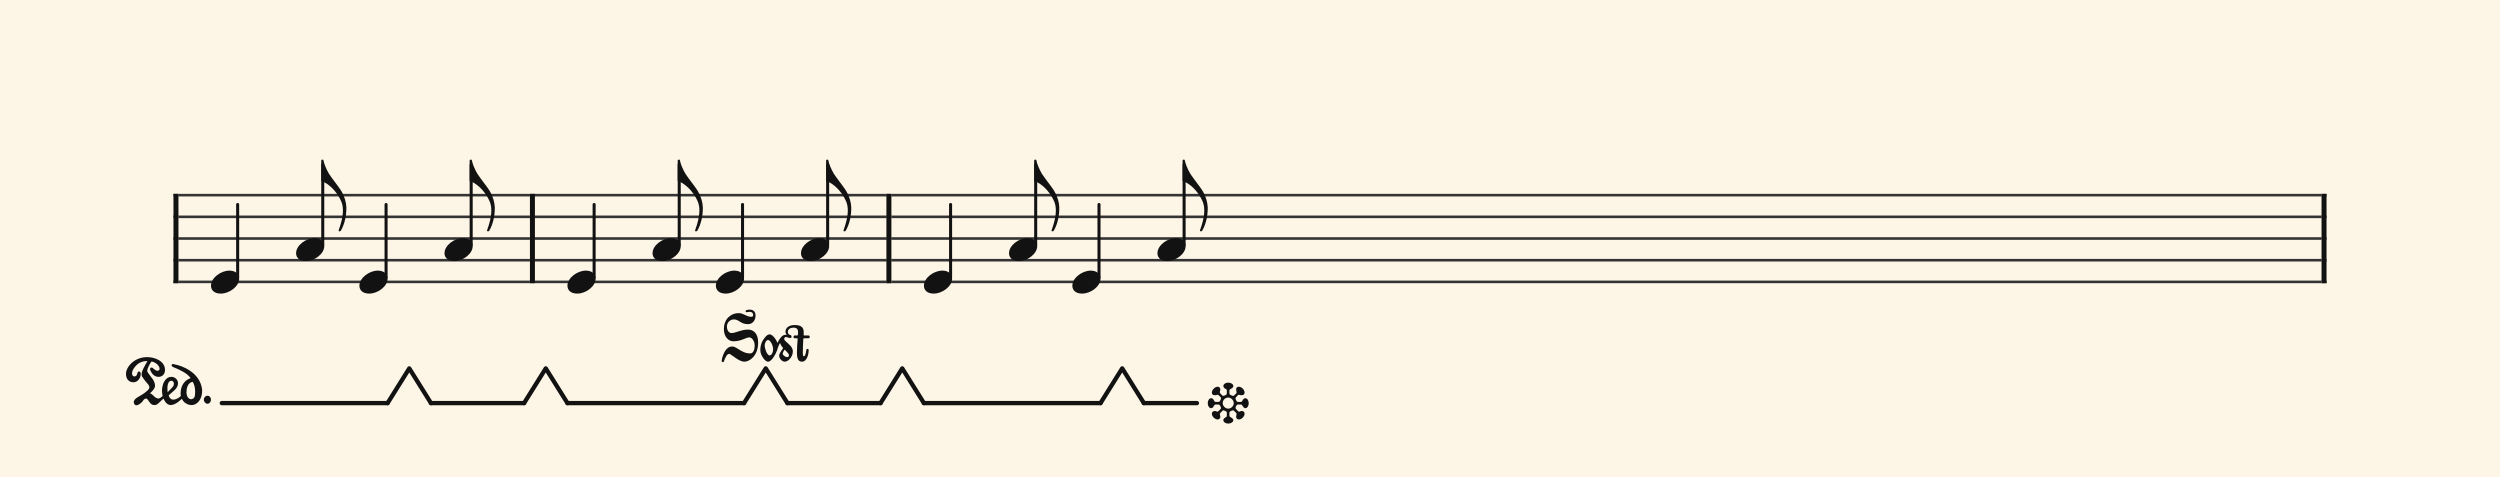 <svg xmlns="http://www.w3.org/2000/svg" version="1.1" xmlns:xlink="http://www.w3.org/1999/xlink" width="980" height="187" viewBox="0 0 980 187" shape-rendering="geometricPrecision" data-left="0" data-right="980.0000000000001" data-top="0" data-bottom="187"><g data-name="page" data-interval-between-stave-lines="8.5" data-font-color="#121212" data-left="0" data-right="980.0000000000001" data-top="0" data-bottom="187"><rect width="980" height="187" stroke="transparent" stroke-width="0.425" stroke-linejoin="" stroke-linecap="" fill="#FDF5E6" vector-effect="none" data-name="page-background" data-left="0" data-right="980" data-top="0" data-bottom="187"></rect><g data-name="pageWithoutBorder" data-left="0" data-right="980.0000000000001" data-top="62.56" data-bottom="158.10000000000002"><g data-name="measures" data-left="49.385000000000005" data-right="912.0000000000001" data-top="62.56" data-bottom="158.10000000000002" transform="translate(68, 0)"><g data-name="measure" ref-ids="measure-1,measure-1-1,line-1,every-measure-including-index-0,first-measure-including-index-0" pointer-events="painted" data-left="68" data-right="209.69000000000003" data-top="62.56" data-bottom="158.10000000000002"><g data-name="startBarLine" ref-ids="opening-barline-1" pointer-events="painted" data-left="68" data-right="69.955" data-top="75.99" data-bottom="111.00999999999999"><g data-name="stavesPiece" data-left="68" data-right="69.955" data-top="75.99" data-bottom="111.00999999999999"><g data-name="stavePiece" data-left="68" data-right="69.955" data-top="75.99" data-bottom="111.00999999999999"><path d="M 0 -0.51 L 1.955 -0.51 L 1.955 0.51 L 0 0.51 L 0 -0.51 M 0 7.99 L 1.955 7.99 L 1.955 9.01 L 0 9.01 L 0 7.99 M 0 16.49 L 1.955 16.49 L 1.955 17.51 L 0 17.51 L 0 16.49 M 0 24.99 L 1.955 24.99 L 1.955 26.01 L 0 26.01 L 0 24.99 M 0 33.49 L 1.955 33.49 L 1.955 34.51 L 0 34.51 L 0 33.49" fill="#343434" fill-rule="evenodd" vector-effect="none" data-left="68" data-right="69.955" data-top="75.99" data-bottom="111.00999999999999" transform="translate(0, 76.5)"></path></g></g><polyline points="0 75.99 1.955 75.99 1.955 111.01 0 111.01" fill="#121212" fill-rule="evenodd" vector-effect="none" data-left="68" data-right="69.955" data-top="75.99" data-bottom="111.00999999999999"></polyline></g><g data-name="voicesWithStaveLines" data-left="69.955" data-right="207.735" data-top="62.56" data-bottom="115.09"><g data-name="stavesPiece" data-left="69.955" data-right="207.735" data-top="75.99" data-bottom="111.00999999999999"><g data-name="stavePiece" ref-ids="stave-lines-1-1,stave-1,stave-1-1,stave-1-1-1,stave-in-all-measures-on-line-1-1,all-staves-in-measure-1" pointer-events="painted" data-left="68" data-right="209.69000000000003" data-top="75.99" data-bottom="111.00999999999999"><path d="M 0 -0.51 L 137.78 -0.51 L 137.78 0.51 L 0 0.51 L 0 -0.51 M 0 7.99 L 137.78 7.99 L 137.78 9.01 L 0 9.01 L 0 7.99 M 0 16.49 L 137.78 16.49 L 137.78 17.51 L 0 17.51 L 0 16.49 M 0 24.99 L 137.78 24.99 L 137.78 26.01 L 0 26.01 L 0 24.99 M 0 33.49 L 137.78 33.49 L 137.78 34.51 L 0 34.51 L 0 33.49" fill="#343434" fill-rule="evenodd" vector-effect="none" data-left="69.955" data-right="207.735" data-top="75.99" data-bottom="111.00999999999999" transform="translate(1.955, 76.5)"></path></g></g><g data-name="voices" data-left="69.955" data-right="207.735" data-top="62.56" data-bottom="115.09"><g data-name="voicesBody" data-left="69.955" data-right="207.735" data-top="62.56" data-bottom="158.10000000000002"><g data-name="crossStaveUnit" data-left="82.705" data-right="93.755" data-top="80.155" data-bottom="115.09"><g data-name="crossVoiceUnitOnOneStave" data-left="82.705" data-right="93.755" data-top="80.155" data-bottom="115.09"><g data-name="singleUnit" ref-ids="all-units,all-units-on-line-1,unit-1-1-1-1,voice-1,voice-1-1,voice-1-1-1,voice-1-1-1-1,voice-in-measure-on-all-staves-1-1-1,voice-in-all-measures-and-on-all-staves-on-line-1-1" pointer-events="painted" data-left="82.705" data-right="93.755" data-top="80.155" data-bottom="158.10000000000002"><g data-name="singleUnitBodyParts" ref-ids="unit-1-1-1-1" pointer-events="painted" data-left="82.705" data-right="93.755" data-top="106.08" data-bottom="115.09"><g data-name="singleUnitBody" data-left="82.705" data-right="93.755" data-top="106.08" data-bottom="115.09"><g data-name="noteBody" ref-ids="note-1-1-1-1-1,note-with-index-1-1-1-1-1" pointer-events="painted" data-left="82.705" data-right="93.755" data-top="106.08" data-bottom="115.09"><path d="M 0 10.455 C 0 11.9 1.02 13.515 3.825 13.515 C 7.31 13.515 11.05 10.625 11.05 7.65 C 11.05 5.61 9.35 4.505 7.225 4.505 C 3.91 4.505 0 7.31 0 10.455 Z" fill="#121212" fill-rule="evenodd" vector-effect="none" data-left="82.705" data-right="93.755" data-top="106.08" data-bottom="115.09" transform="translate(14.705, 101.575)"></path></g></g></g><line data-name="stem" x1="25.16" y1="80.155" x2="25.16" y2="108.715" stroke="#121212" stroke-width="1.19" stroke-linejoin="round" stroke-linecap="round" stroke-dasharray="" vector-effect="none" ref-ids="stem-1-1-1-1" pointer-events="painted" data-left="93.16" data-right="93.16" data-top="80.155" data-bottom="108.715"></line></g></g></g><g data-name="crossStaveUnit" data-left="116.065" data-right="135.785" data-top="62.56" data-bottom="102.34"><g data-name="crossVoiceUnitOnOneStave" data-left="116.065" data-right="135.785" data-top="62.56" data-bottom="102.34"><g data-name="singleUnit" ref-ids="all-units,all-units-on-line-1,unit-1-1-1-2,voice-1,voice-1-1,voice-1-1-1,voice-1-1-1-1,voice-in-measure-on-all-staves-1-1-1,voice-in-all-measures-and-on-all-staves-on-line-1-1" pointer-events="painted" data-left="116.065" data-right="135.785" data-top="62.56" data-bottom="158.10000000000002"><g data-name="singleUnitBodyParts" ref-ids="unit-1-1-1-2" pointer-events="painted" data-left="116.065" data-right="127.115" data-top="93.33" data-bottom="102.34"><g data-name="singleUnitBody" data-left="116.065" data-right="127.115" data-top="93.33" data-bottom="102.34"><g data-name="noteBody" ref-ids="note-1-1-1-2-1,note-with-index-1-1-1-2-1" pointer-events="painted" data-left="116.065" data-right="127.115" data-top="93.33" data-bottom="102.34"><path d="M 0 10.455 C 0 11.9 1.02 13.515 3.825 13.515 C 7.31 13.515 11.05 10.625 11.05 7.65 C 11.05 5.61 9.35 4.505 7.225 4.505 C 3.91 4.505 0 7.31 0 10.455 Z" fill="#121212" fill-rule="evenodd" vector-effect="none" data-left="116.065" data-right="127.115" data-top="93.33" data-bottom="102.34" transform="translate(48.065, 88.825)"></path></g></g></g><line data-name="stem" x1="58.52" y1="64.515" x2="58.52" y2="95.965" stroke="#121212" stroke-width="1.19" stroke-linejoin="round" stroke-linecap="round" stroke-dasharray="" vector-effect="none" ref-ids="stem-1-1-1-2" pointer-events="painted" data-left="126.52" data-right="126.52" data-top="64.515" data-bottom="95.965"></line><g data-name="noteFlag" data-left="125.925" data-right="135.785" data-top="62.56" data-bottom="90.69500000000001"><path d="M 0 35.87 C 0 36.04 0 36.21 0.255 36.295 C 1.7 36.72 4.675 38.59 6.885 42.33 C 7.48 43.435 8.5 44.88 8.5 47.685 C 8.5 50.15 7.82 52.7 6.97 55.08 C 6.885 55.335 6.8 55.505 6.8 55.59 C 6.8 55.845 6.97 55.93 7.225 55.93 C 7.395 55.93 7.565 55.845 7.735 55.59 C 9.265 52.87 9.86 49.725 9.86 46.58 C 9.69 42.245 7.14 39.015 7.14 39.015 C 7.225 39.015 3.995 34.85 3.06 33.405 C 1.87 31.45 1.275 29.495 1.19 29.41 C 1.19 29.24 0.85 28.05 0.85 28.05 C 0.85 27.88 0.68 27.795 0.425 27.795 C 0.17 27.795 0 27.965 0 28.22 Z" fill="#121212" fill-rule="evenodd" vector-effect="none" data-left="125.925" data-right="135.785" data-top="62.56" data-bottom="90.69500000000001" transform="translate(57.925, 34.765)"></path></g></g></g></g><g data-name="crossStaveUnit" data-left="140.885" data-right="151.935" data-top="80.155" data-bottom="115.09"><g data-name="crossVoiceUnitOnOneStave" data-left="140.885" data-right="151.935" data-top="80.155" data-bottom="115.09"><g data-name="singleUnit" ref-ids="all-units,all-units-on-line-1,unit-1-1-1-3,voice-1,voice-1-1,voice-1-1-1,voice-1-1-1-1,voice-in-measure-on-all-staves-1-1-1,voice-in-all-measures-and-on-all-staves-on-line-1-1" pointer-events="painted" data-left="140.885" data-right="151.935" data-top="80.155" data-bottom="158.10000000000002"><g data-name="singleUnitBodyParts" ref-ids="unit-1-1-1-3" pointer-events="painted" data-left="140.885" data-right="151.935" data-top="106.08" data-bottom="115.09"><g data-name="singleUnitBody" data-left="140.885" data-right="151.935" data-top="106.08" data-bottom="115.09"><g data-name="noteBody" ref-ids="note-1-1-1-3-1,note-with-index-1-1-1-3-1" pointer-events="painted" data-left="140.885" data-right="151.935" data-top="106.08" data-bottom="115.09"><path d="M 0 10.455 C 0 11.9 1.02 13.515 3.825 13.515 C 7.31 13.515 11.05 10.625 11.05 7.65 C 11.05 5.61 9.35 4.505 7.225 4.505 C 3.91 4.505 0 7.31 0 10.455 Z" fill="#121212" fill-rule="evenodd" vector-effect="none" data-left="140.885" data-right="151.935" data-top="106.08" data-bottom="115.09" transform="translate(72.885, 101.575)"></path></g></g></g><line data-name="stem" x1="83.34" y1="80.155" x2="83.34" y2="108.715" stroke="#121212" stroke-width="1.19" stroke-linejoin="round" stroke-linecap="round" stroke-dasharray="" vector-effect="none" ref-ids="stem-1-1-1-3" pointer-events="painted" data-left="151.33999999999997" data-right="151.33999999999997" data-top="80.155" data-bottom="108.715"></line></g></g></g><g data-name="crossStaveUnit" data-left="174.245" data-right="193.96499999999997" data-top="62.56" data-bottom="102.34"><g data-name="crossVoiceUnitOnOneStave" data-left="174.245" data-right="193.96499999999997" data-top="62.56" data-bottom="102.34"><g data-name="singleUnit" ref-ids="all-units,all-units-on-line-1,unit-1-1-1-4,voice-1,voice-1-1,voice-1-1-1,voice-1-1-1-1,voice-in-measure-on-all-staves-1-1-1,voice-in-all-measures-and-on-all-staves-on-line-1-1" pointer-events="painted" data-left="174.245" data-right="193.96499999999997" data-top="62.56" data-bottom="158.10000000000002"><g data-name="singleUnitBodyParts" ref-ids="unit-1-1-1-4" pointer-events="painted" data-left="174.245" data-right="185.295" data-top="93.33" data-bottom="102.34"><g data-name="singleUnitBody" data-left="174.245" data-right="185.295" data-top="93.33" data-bottom="102.34"><g data-name="noteBody" ref-ids="note-1-1-1-4-1,note-with-index-1-1-1-4-1" pointer-events="painted" data-left="174.245" data-right="185.295" data-top="93.33" data-bottom="102.34"><path d="M 0 10.455 C 0 11.9 1.02 13.515 3.825 13.515 C 7.31 13.515 11.05 10.625 11.05 7.65 C 11.05 5.61 9.35 4.505 7.225 4.505 C 3.91 4.505 0 7.31 0 10.455 Z" fill="#121212" fill-rule="evenodd" vector-effect="none" data-left="174.245" data-right="185.295" data-top="93.33" data-bottom="102.34" transform="translate(106.245, 88.825)"></path></g></g></g><line data-name="stem" x1="116.7" y1="64.515" x2="116.7" y2="95.965" stroke="#121212" stroke-width="1.19" stroke-linejoin="round" stroke-linecap="round" stroke-dasharray="" vector-effect="none" ref-ids="stem-1-1-1-4" pointer-events="painted" data-left="184.7" data-right="184.7" data-top="64.515" data-bottom="95.965"></line><g data-name="noteFlag" data-left="184.105" data-right="193.96499999999997" data-top="62.56" data-bottom="90.69500000000001"><path d="M 0 35.87 C 0 36.04 0 36.21 0.255 36.295 C 1.7 36.72 4.675 38.59 6.885 42.33 C 7.48 43.435 8.5 44.88 8.5 47.685 C 8.5 50.15 7.82 52.7 6.97 55.08 C 6.885 55.335 6.8 55.505 6.8 55.59 C 6.8 55.845 6.97 55.93 7.225 55.93 C 7.395 55.93 7.565 55.845 7.735 55.59 C 9.265 52.87 9.86 49.725 9.86 46.58 C 9.69 42.245 7.14 39.015 7.14 39.015 C 7.225 39.015 3.995 34.85 3.06 33.405 C 1.87 31.45 1.275 29.495 1.19 29.41 C 1.19 29.24 0.85 28.05 0.85 28.05 C 0.85 27.88 0.68 27.795 0.425 27.795 C 0.17 27.795 0 27.965 0 28.22 Z" fill="#121212" fill-rule="evenodd" vector-effect="none" data-left="184.105" data-right="193.96499999999997" data-top="62.56" data-bottom="90.69500000000001" transform="translate(116.105, 34.765)"></path></g></g></g></g></g></g></g><g data-name="barLine" ref-ids="closing-barline-1" pointer-events="painted" data-left="207.735" data-right="209.69000000000003" data-top="75.99" data-bottom="111.00999999999999"><g data-name="stavesPiece" data-left="207.735" data-right="209.69000000000003" data-top="75.99" data-bottom="111.00999999999999"><g data-name="stavePiece" data-left="207.735" data-right="209.69000000000003" data-top="75.99" data-bottom="111.00999999999999"><path d="M 0 -0.51 L 1.955 -0.51 L 1.955 0.51 L 0 0.51 L 0 -0.51 M 0 7.99 L 1.955 7.99 L 1.955 9.01 L 0 9.01 L 0 7.99 M 0 16.49 L 1.955 16.49 L 1.955 17.51 L 0 17.51 L 0 16.49 M 0 24.99 L 1.955 24.99 L 1.955 26.01 L 0 26.01 L 0 24.99 M 0 33.49 L 1.955 33.49 L 1.955 34.51 L 0 34.51 L 0 33.49" fill="#343434" fill-rule="evenodd" vector-effect="none" data-left="207.735" data-right="209.69000000000003" data-top="75.99" data-bottom="111.00999999999999" transform="translate(139.735, 76.5)"></path></g></g><polyline points="141.69 75.99 139.735 75.99 139.735 111.01 141.69 111.01" fill="#121212" fill-rule="evenodd" vector-effect="none" data-left="207.735" data-right="209.69000000000003" data-top="75.99" data-bottom="111.00999999999999"></polyline></g></g><g data-name="measure" ref-ids="measure-2,measure-1-2,line-1,every-measure,every-measure-including-index-0" pointer-events="painted" data-left="209.69000000000003" data-right="349.425" data-top="62.56" data-bottom="158.10000000000002"><g data-name="voicesWithStaveLines" data-left="209.69000000000003" data-right="347.47" data-top="62.56" data-bottom="115.09"><g data-name="stavesPiece" data-left="209.69000000000003" data-right="347.47" data-top="75.99" data-bottom="111.00999999999999"><g data-name="stavePiece" ref-ids="stave-lines-2-1,stave-1,stave-2-1,stave-1-2-1,stave-in-all-measures-on-line-1-1,all-staves-in-measure-2" pointer-events="painted" data-left="209.69000000000003" data-right="349.425" data-top="75.99" data-bottom="111.00999999999999"><path d="M 0 -0.51 L 137.78 -0.51 L 137.78 0.51 L 0 0.51 L 0 -0.51 M 0 7.99 L 137.78 7.99 L 137.78 9.01 L 0 9.01 L 0 7.99 M 0 16.49 L 137.78 16.49 L 137.78 17.51 L 0 17.51 L 0 16.49 M 0 24.99 L 137.78 24.99 L 137.78 26.01 L 0 26.01 L 0 24.99 M 0 33.49 L 137.78 33.49 L 137.78 34.51 L 0 34.51 L 0 33.49" fill="#343434" fill-rule="evenodd" vector-effect="none" data-left="209.69000000000003" data-right="347.47" data-top="75.99" data-bottom="111.00999999999999" transform="translate(141.69, 76.5)"></path></g></g><g data-name="voices" data-left="209.69000000000003" data-right="347.47" data-top="62.56" data-bottom="115.09"><g data-name="voicesBody" data-left="209.69000000000003" data-right="347.47" data-top="62.56" data-bottom="158.10000000000002"><g data-name="crossStaveUnit" data-left="222.44000000000003" data-right="233.49000000000004" data-top="80.155" data-bottom="115.09"><g data-name="crossVoiceUnitOnOneStave" data-left="222.44000000000003" data-right="233.49000000000004" data-top="80.155" data-bottom="115.09"><g data-name="singleUnit" ref-ids="all-units,all-units-on-line-1,unit-2-1-1-1,voice-1,voice-1-1,voice-2-1-1,voice-1-2-1-1,voice-in-measure-on-all-staves-1-2-1,voice-in-all-measures-and-on-all-staves-on-line-1-1" pointer-events="painted" data-left="222.44000000000003" data-right="233.49000000000004" data-top="80.155" data-bottom="158.10000000000002"><g data-name="singleUnitBodyParts" ref-ids="unit-2-1-1-1" pointer-events="painted" data-left="222.44000000000003" data-right="233.49000000000004" data-top="106.08" data-bottom="115.09"><g data-name="singleUnitBody" data-left="222.44000000000003" data-right="233.49000000000004" data-top="106.08" data-bottom="115.09"><g data-name="noteBody" ref-ids="note-2-1-1-1-1,note-with-index-2-1-1-1-1" pointer-events="painted" data-left="222.44000000000003" data-right="233.49000000000004" data-top="106.08" data-bottom="115.09"><path d="M 0 10.455 C 0 11.9 1.02 13.515 3.825 13.515 C 7.31 13.515 11.05 10.625 11.05 7.65 C 11.05 5.61 9.35 4.505 7.225 4.505 C 3.91 4.505 0 7.31 0 10.455 Z" fill="#121212" fill-rule="evenodd" vector-effect="none" data-left="222.44000000000003" data-right="233.49000000000004" data-top="106.08" data-bottom="115.09" transform="translate(154.44, 101.575)"></path></g></g></g><line data-name="stem" x1="164.895" y1="80.155" x2="164.895" y2="108.715" stroke="#121212" stroke-width="1.19" stroke-linejoin="round" stroke-linecap="round" stroke-dasharray="" vector-effect="none" ref-ids="stem-2-1-1-1" pointer-events="painted" data-left="232.89500000000004" data-right="232.89500000000004" data-top="80.155" data-bottom="108.715"></line></g></g></g><g data-name="crossStaveUnit" data-left="255.80000000000004" data-right="275.52000000000004" data-top="62.56" data-bottom="102.34"><g data-name="crossVoiceUnitOnOneStave" data-left="255.80000000000004" data-right="275.52000000000004" data-top="62.56" data-bottom="102.34"><g data-name="singleUnit" ref-ids="all-units,all-units-on-line-1,unit-2-1-1-2,voice-1,voice-1-1,voice-2-1-1,voice-1-2-1-1,voice-in-measure-on-all-staves-1-2-1,voice-in-all-measures-and-on-all-staves-on-line-1-1" pointer-events="painted" data-left="255.80000000000004" data-right="275.52000000000004" data-top="62.56" data-bottom="158.10000000000002"><g data-name="singleUnitBodyParts" ref-ids="unit-2-1-1-2" pointer-events="painted" data-left="255.80000000000004" data-right="266.85" data-top="93.33" data-bottom="102.34"><g data-name="singleUnitBody" data-left="255.80000000000004" data-right="266.85" data-top="93.33" data-bottom="102.34"><g data-name="noteBody" ref-ids="note-2-1-1-2-1,note-with-index-2-1-1-2-1" pointer-events="painted" data-left="255.80000000000004" data-right="266.85" data-top="93.33" data-bottom="102.34"><path d="M 0 10.455 C 0 11.9 1.02 13.515 3.825 13.515 C 7.31 13.515 11.05 10.625 11.05 7.65 C 11.05 5.61 9.35 4.505 7.225 4.505 C 3.91 4.505 0 7.31 0 10.455 Z" fill="#121212" fill-rule="evenodd" vector-effect="none" data-left="255.80000000000004" data-right="266.85" data-top="93.33" data-bottom="102.34" transform="translate(187.8, 88.825)"></path></g></g></g><line data-name="stem" x1="198.255" y1="64.515" x2="198.255" y2="95.965" stroke="#121212" stroke-width="1.19" stroke-linejoin="round" stroke-linecap="round" stroke-dasharray="" vector-effect="none" ref-ids="stem-2-1-1-2" pointer-events="painted" data-left="266.25500000000005" data-right="266.25500000000005" data-top="64.515" data-bottom="95.965"></line><g data-name="noteFlag" data-left="265.6600000000001" data-right="275.52000000000004" data-top="62.56" data-bottom="90.69500000000001"><path d="M 0 35.87 C 0 36.04 0 36.21 0.255 36.295 C 1.7 36.72 4.675 38.59 6.885 42.33 C 7.48 43.435 8.5 44.88 8.5 47.685 C 8.5 50.15 7.82 52.7 6.97 55.08 C 6.885 55.335 6.8 55.505 6.8 55.59 C 6.8 55.845 6.97 55.93 7.225 55.93 C 7.395 55.93 7.565 55.845 7.735 55.59 C 9.265 52.87 9.86 49.725 9.86 46.58 C 9.69 42.245 7.14 39.015 7.14 39.015 C 7.225 39.015 3.995 34.85 3.06 33.405 C 1.87 31.45 1.275 29.495 1.19 29.41 C 1.19 29.24 0.85 28.05 0.85 28.05 C 0.85 27.88 0.68 27.795 0.425 27.795 C 0.17 27.795 0 27.965 0 28.22 Z" fill="#121212" fill-rule="evenodd" vector-effect="none" data-left="265.6600000000001" data-right="275.52000000000004" data-top="62.56" data-bottom="90.69500000000001" transform="translate(197.66, 34.765)"></path></g></g></g></g><g data-name="crossStaveUnit" data-left="280.62000000000006" data-right="291.6700000000001" data-top="80.155" data-bottom="115.09"><g data-name="crossVoiceUnitOnOneStave" data-left="280.62000000000006" data-right="291.6700000000001" data-top="80.155" data-bottom="115.09"><g data-name="singleUnit" ref-ids="all-units,all-units-on-line-1,unit-2-1-1-3,voice-1,voice-1-1,voice-2-1-1,voice-1-2-1-1,voice-in-measure-on-all-staves-1-2-1,voice-in-all-measures-and-on-all-staves-on-line-1-1" pointer-events="painted" data-left="280.62000000000006" data-right="291.6700000000001" data-top="80.155" data-bottom="158.10000000000002"><g data-name="singleUnitBodyParts" ref-ids="unit-2-1-1-3" pointer-events="painted" data-left="280.62000000000006" data-right="291.6700000000001" data-top="106.08" data-bottom="115.09"><g data-name="singleUnitBody" data-left="280.62000000000006" data-right="291.6700000000001" data-top="106.08" data-bottom="115.09"><g data-name="noteBody" ref-ids="note-2-1-1-3-1,note-with-index-2-1-1-3-1" pointer-events="painted" data-left="280.62000000000006" data-right="291.6700000000001" data-top="106.08" data-bottom="115.09"><path d="M 0 10.455 C 0 11.9 1.02 13.515 3.825 13.515 C 7.31 13.515 11.05 10.625 11.05 7.65 C 11.05 5.61 9.35 4.505 7.225 4.505 C 3.91 4.505 0 7.31 0 10.455 Z" fill="#121212" fill-rule="evenodd" vector-effect="none" data-left="280.62000000000006" data-right="291.6700000000001" data-top="106.08" data-bottom="115.09" transform="translate(212.62, 101.575)"></path></g></g></g><line data-name="stem" x1="223.075" y1="80.155" x2="223.075" y2="108.715" stroke="#121212" stroke-width="1.19" stroke-linejoin="round" stroke-linecap="round" stroke-dasharray="" vector-effect="none" ref-ids="stem-2-1-1-3" pointer-events="painted" data-left="291.07500000000005" data-right="291.07500000000005" data-top="80.155" data-bottom="108.715"></line></g></g></g><g data-name="crossStaveUnit" data-left="313.9800000000001" data-right="333.70000000000005" data-top="62.56" data-bottom="102.34"><g data-name="crossVoiceUnitOnOneStave" data-left="313.9800000000001" data-right="333.70000000000005" data-top="62.56" data-bottom="102.34"><g data-name="singleUnit" ref-ids="all-units,all-units-on-line-1,unit-2-1-1-4,voice-1,voice-1-1,voice-2-1-1,voice-1-2-1-1,voice-in-measure-on-all-staves-1-2-1,voice-in-all-measures-and-on-all-staves-on-line-1-1" pointer-events="painted" data-left="313.9800000000001" data-right="333.70000000000005" data-top="62.56" data-bottom="158.10000000000002"><g data-name="singleUnitBodyParts" ref-ids="unit-2-1-1-4" pointer-events="painted" data-left="313.9800000000001" data-right="325.0300000000001" data-top="93.33" data-bottom="102.34"><g data-name="singleUnitBody" data-left="313.9800000000001" data-right="325.0300000000001" data-top="93.33" data-bottom="102.34"><g data-name="noteBody" ref-ids="note-2-1-1-4-1,note-with-index-2-1-1-4-1" pointer-events="painted" data-left="313.9800000000001" data-right="325.0300000000001" data-top="93.33" data-bottom="102.34"><path d="M 0 10.455 C 0 11.9 1.02 13.515 3.825 13.515 C 7.31 13.515 11.05 10.625 11.05 7.65 C 11.05 5.61 9.35 4.505 7.225 4.505 C 3.91 4.505 0 7.31 0 10.455 Z" fill="#121212" fill-rule="evenodd" vector-effect="none" data-left="313.9800000000001" data-right="325.0300000000001" data-top="93.33" data-bottom="102.34" transform="translate(245.98, 88.825)"></path></g></g></g><line data-name="stem" x1="256.435" y1="64.515" x2="256.435" y2="95.965" stroke="#121212" stroke-width="1.19" stroke-linejoin="round" stroke-linecap="round" stroke-dasharray="" vector-effect="none" ref-ids="stem-2-1-1-4" pointer-events="painted" data-left="324.43500000000006" data-right="324.43500000000006" data-top="64.515" data-bottom="95.965"></line><g data-name="noteFlag" data-left="323.84000000000003" data-right="333.70000000000005" data-top="62.56" data-bottom="90.69500000000001"><path d="M 0 35.87 C 0 36.04 0 36.21 0.255 36.295 C 1.7 36.72 4.675 38.59 6.885 42.33 C 7.48 43.435 8.5 44.88 8.5 47.685 C 8.5 50.15 7.82 52.7 6.97 55.08 C 6.885 55.335 6.8 55.505 6.8 55.59 C 6.8 55.845 6.97 55.93 7.225 55.93 C 7.395 55.93 7.565 55.845 7.735 55.59 C 9.265 52.87 9.86 49.725 9.86 46.58 C 9.69 42.245 7.14 39.015 7.14 39.015 C 7.225 39.015 3.995 34.85 3.06 33.405 C 1.87 31.45 1.275 29.495 1.19 29.41 C 1.19 29.24 0.85 28.05 0.85 28.05 C 0.85 27.88 0.68 27.795 0.425 27.795 C 0.17 27.795 0 27.965 0 28.22 Z" fill="#121212" fill-rule="evenodd" vector-effect="none" data-left="323.84000000000003" data-right="333.70000000000005" data-top="62.56" data-bottom="90.69500000000001" transform="translate(255.84, 34.765)"></path></g></g></g></g></g></g></g><g data-name="barLine" ref-ids="closing-barline-2" pointer-events="painted" data-left="347.47" data-right="349.425" data-top="75.99" data-bottom="111.00999999999999"><g data-name="stavesPiece" data-left="347.47" data-right="349.425" data-top="75.99" data-bottom="111.00999999999999"><g data-name="stavePiece" data-left="347.47" data-right="349.425" data-top="75.99" data-bottom="111.00999999999999"><path d="M 0 -0.51 L 1.955 -0.51 L 1.955 0.51 L 0 0.51 L 0 -0.51 M 0 7.99 L 1.955 7.99 L 1.955 9.01 L 0 9.01 L 0 7.99 M 0 16.49 L 1.955 16.49 L 1.955 17.51 L 0 17.51 L 0 16.49 M 0 24.99 L 1.955 24.99 L 1.955 26.01 L 0 26.01 L 0 24.99 M 0 33.49 L 1.955 33.49 L 1.955 34.51 L 0 34.51 L 0 33.49" fill="#343434" fill-rule="evenodd" vector-effect="none" data-left="347.47" data-right="349.425" data-top="75.99" data-bottom="111.00999999999999" transform="translate(279.47, 76.5)"></path></g></g><polyline points="281.425 75.99 279.47 75.99 279.47 111.01 281.425 111.01" fill="#121212" fill-rule="evenodd" vector-effect="none" data-left="347.47" data-right="349.425" data-top="75.99" data-bottom="111.00999999999999"></polyline></g></g><g data-name="measure" ref-ids="measure-3,measure-1-3,line-1,every-measure,every-measure-including-index-0,last-measure,first-or-last-measure,last-measure-on-page" pointer-events="painted" data-left="349.425" data-right="912.0000000000001" data-top="62.56" data-bottom="158.10000000000002"><g data-name="barLine" ref-ids="closing-barline-3" pointer-events="painted" data-left="910.0450000000001" data-right="912.0000000000001" data-top="75.99" data-bottom="111.00999999999999" transform="translate(560.62, 0)"><g data-name="stavesPiece" data-left="910.0450000000001" data-right="912.0000000000001" data-top="75.99" data-bottom="111.00999999999999"><g data-name="stavePiece" data-left="910.0450000000001" data-right="912.0000000000001" data-top="75.99" data-bottom="111.00999999999999"><path d="M 0 -0.51 L 1.955 -0.51 L 1.955 0.51 L 0 0.51 L 0 -0.51 M 0 7.99 L 1.955 7.99 L 1.955 9.01 L 0 9.01 L 0 7.99 M 0 16.49 L 1.955 16.49 L 1.955 17.51 L 0 17.51 L 0 16.49 M 0 24.99 L 1.955 24.99 L 1.955 26.01 L 0 26.01 L 0 24.99 M 0 33.49 L 1.955 33.49 L 1.955 34.51 L 0 34.51 L 0 33.49" fill="#343434" fill-rule="evenodd" vector-effect="none" data-left="910.0450000000001" data-right="912.0000000000001" data-top="75.99" data-bottom="111.00999999999999" transform="translate(281.425, 76.5)"></path></g></g><polyline points="283.38 75.99 281.425 75.99 281.425 111.01 283.38 111.01" fill="#121212" fill-rule="evenodd" vector-effect="none" data-left="910.0450000000001" data-right="912.0000000000001" data-top="75.99" data-bottom="111.00999999999999"></polyline></g><g data-name="voicesWithStaveLines" data-left="349.425" data-right="910.0450000000001" data-top="62.56" data-bottom="115.09"><g data-name="stavesPiece" data-left="349.425" data-right="910.0450000000001" data-top="75.99" data-bottom="111.00999999999999"><g data-name="stavePiece" ref-ids="stave-lines-3-1,stave-1,stave-3-1,stave-1-3-1,stave-in-all-measures-on-line-1-1,all-staves-in-measure-3" pointer-events="painted" data-left="349.425" data-right="912.0000000000001" data-top="75.99" data-bottom="111.00999999999999"><path d="M 0 -0.51 L 560.62 -0.51 L 560.62 0.51 L 0 0.51 L 0 -0.51 M 0 7.99 L 560.62 7.99 L 560.62 9.01 L 0 9.01 L 0 7.99 M 0 16.49 L 560.62 16.49 L 560.62 17.51 L 0 17.51 L 0 16.49 M 0 24.99 L 560.62 24.99 L 560.62 26.01 L 0 26.01 L 0 24.99 M 0 33.49 L 560.62 33.49 L 560.62 34.51 L 0 34.51 L 0 33.49" fill="#343434" fill-rule="evenodd" vector-effect="none" data-left="349.425" data-right="910.0450000000001" data-top="75.99" data-bottom="111.00999999999999" transform="translate(281.425, 76.5)"></path></g></g><g data-name="voices" data-left="349.425" data-right="910.0450000000001" data-top="62.56" data-bottom="115.09"><g data-name="voicesBody" data-left="349.425" data-right="910.0450000000001" data-top="62.56" data-bottom="158.10000000000002"><g data-name="crossStaveUnit" data-left="362.175" data-right="373.225" data-top="80.155" data-bottom="115.09"><g data-name="crossVoiceUnitOnOneStave" data-left="362.175" data-right="373.225" data-top="80.155" data-bottom="115.09"><g data-name="singleUnit" ref-ids="all-units,all-units-on-line-1,unit-3-1-1-1,voice-1,voice-1-1,voice-3-1-1,voice-1-3-1-1,voice-in-measure-on-all-staves-1-3-1,voice-in-all-measures-and-on-all-staves-on-line-1-1" pointer-events="painted" data-left="362.175" data-right="373.225" data-top="80.155" data-bottom="158.10000000000002"><g data-name="singleUnitBodyParts" ref-ids="unit-3-1-1-1" pointer-events="painted" data-left="362.175" data-right="373.225" data-top="106.08" data-bottom="115.09"><g data-name="singleUnitBody" data-left="362.175" data-right="373.225" data-top="106.08" data-bottom="115.09"><g data-name="noteBody" ref-ids="note-3-1-1-1-1,note-with-index-3-1-1-1-1" pointer-events="painted" data-left="362.175" data-right="373.225" data-top="106.08" data-bottom="115.09"><path d="M 0 10.455 C 0 11.9 1.02 13.515 3.825 13.515 C 7.31 13.515 11.05 10.625 11.05 7.65 C 11.05 5.61 9.35 4.505 7.225 4.505 C 3.91 4.505 0 7.31 0 10.455 Z" fill="#121212" fill-rule="evenodd" vector-effect="none" data-left="362.175" data-right="373.225" data-top="106.08" data-bottom="115.09" transform="translate(294.175, 101.575)"></path></g></g></g><line data-name="stem" x1="304.63" y1="80.155" x2="304.63" y2="108.715" stroke="#121212" stroke-width="1.19" stroke-linejoin="round" stroke-linecap="round" stroke-dasharray="" vector-effect="none" ref-ids="stem-3-1-1-1" pointer-events="painted" data-left="372.63" data-right="372.63" data-top="80.155" data-bottom="108.715"></line></g></g></g><g data-name="crossStaveUnit" data-left="395.535" data-right="415.255" data-top="62.56" data-bottom="102.34"><g data-name="crossVoiceUnitOnOneStave" data-left="395.535" data-right="415.255" data-top="62.56" data-bottom="102.34"><g data-name="singleUnit" ref-ids="all-units,all-units-on-line-1,unit-3-1-1-2,voice-1,voice-1-1,voice-3-1-1,voice-1-3-1-1,voice-in-measure-on-all-staves-1-3-1,voice-in-all-measures-and-on-all-staves-on-line-1-1" pointer-events="painted" data-left="395.535" data-right="415.255" data-top="62.56" data-bottom="158.10000000000002"><g data-name="singleUnitBodyParts" ref-ids="unit-3-1-1-2" pointer-events="painted" data-left="395.535" data-right="406.58500000000004" data-top="93.33" data-bottom="102.34"><g data-name="singleUnitBody" data-left="395.535" data-right="406.58500000000004" data-top="93.33" data-bottom="102.34"><g data-name="noteBody" ref-ids="note-3-1-1-2-1,note-with-index-3-1-1-2-1" pointer-events="painted" data-left="395.535" data-right="406.58500000000004" data-top="93.33" data-bottom="102.34"><path d="M 0 10.455 C 0 11.9 1.02 13.515 3.825 13.515 C 7.31 13.515 11.05 10.625 11.05 7.65 C 11.05 5.61 9.35 4.505 7.225 4.505 C 3.91 4.505 0 7.31 0 10.455 Z" fill="#121212" fill-rule="evenodd" vector-effect="none" data-left="395.535" data-right="406.58500000000004" data-top="93.33" data-bottom="102.34" transform="translate(327.535, 88.825)"></path></g></g></g><line data-name="stem" x1="337.99" y1="64.515" x2="337.99" y2="95.965" stroke="#121212" stroke-width="1.19" stroke-linejoin="round" stroke-linecap="round" stroke-dasharray="" vector-effect="none" ref-ids="stem-3-1-1-2" pointer-events="painted" data-left="405.99" data-right="405.99" data-top="64.515" data-bottom="95.965"></line><g data-name="noteFlag" data-left="405.395" data-right="415.255" data-top="62.56" data-bottom="90.69500000000001"><path d="M 0 35.87 C 0 36.04 0 36.21 0.255 36.295 C 1.7 36.72 4.675 38.59 6.885 42.33 C 7.48 43.435 8.5 44.88 8.5 47.685 C 8.5 50.15 7.82 52.7 6.97 55.08 C 6.885 55.335 6.8 55.505 6.8 55.59 C 6.8 55.845 6.97 55.93 7.225 55.93 C 7.395 55.93 7.565 55.845 7.735 55.59 C 9.265 52.87 9.86 49.725 9.86 46.58 C 9.69 42.245 7.14 39.015 7.14 39.015 C 7.225 39.015 3.995 34.85 3.06 33.405 C 1.87 31.45 1.275 29.495 1.19 29.41 C 1.19 29.24 0.85 28.05 0.85 28.05 C 0.85 27.88 0.68 27.795 0.425 27.795 C 0.17 27.795 0 27.965 0 28.22 Z" fill="#121212" fill-rule="evenodd" vector-effect="none" data-left="405.395" data-right="415.255" data-top="62.56" data-bottom="90.69500000000001" transform="translate(337.395, 34.765)"></path></g></g></g></g><g data-name="crossStaveUnit" data-left="420.355" data-right="431.40500000000003" data-top="80.155" data-bottom="115.09"><g data-name="crossVoiceUnitOnOneStave" data-left="420.355" data-right="431.40500000000003" data-top="80.155" data-bottom="115.09"><g data-name="singleUnit" ref-ids="all-units,all-units-on-line-1,unit-3-1-1-3,voice-1,voice-1-1,voice-3-1-1,voice-1-3-1-1,voice-in-measure-on-all-staves-1-3-1,voice-in-all-measures-and-on-all-staves-on-line-1-1" pointer-events="painted" data-left="420.355" data-right="431.40500000000003" data-top="80.155" data-bottom="158.10000000000002"><g data-name="singleUnitBodyParts" ref-ids="unit-3-1-1-3" pointer-events="painted" data-left="420.355" data-right="431.40500000000003" data-top="106.08" data-bottom="115.09"><g data-name="singleUnitBody" data-left="420.355" data-right="431.40500000000003" data-top="106.08" data-bottom="115.09"><g data-name="noteBody" ref-ids="note-3-1-1-3-1,note-with-index-3-1-1-3-1" pointer-events="painted" data-left="420.355" data-right="431.40500000000003" data-top="106.08" data-bottom="115.09"><path d="M 0 10.455 C 0 11.9 1.02 13.515 3.825 13.515 C 7.31 13.515 11.05 10.625 11.05 7.65 C 11.05 5.61 9.35 4.505 7.225 4.505 C 3.91 4.505 0 7.31 0 10.455 Z" fill="#121212" fill-rule="evenodd" vector-effect="none" data-left="420.355" data-right="431.40500000000003" data-top="106.08" data-bottom="115.09" transform="translate(352.355, 101.575)"></path></g></g></g><line data-name="stem" x1="362.81" y1="80.155" x2="362.81" y2="108.715" stroke="#121212" stroke-width="1.19" stroke-linejoin="round" stroke-linecap="round" stroke-dasharray="" vector-effect="none" ref-ids="stem-3-1-1-3" pointer-events="painted" data-left="430.81" data-right="430.81" data-top="80.155" data-bottom="108.715"></line></g></g></g><g data-name="crossStaveUnit" data-left="453.71500000000003" data-right="473.435" data-top="62.56" data-bottom="102.34"><g data-name="crossVoiceUnitOnOneStave" data-left="453.71500000000003" data-right="473.435" data-top="62.56" data-bottom="102.34"><g data-name="singleUnit" ref-ids="all-units,all-units-on-line-1,unit-3-1-1-4,voice-1,voice-1-1,voice-3-1-1,voice-1-3-1-1,voice-in-measure-on-all-staves-1-3-1,voice-in-all-measures-and-on-all-staves-on-line-1-1" pointer-events="painted" data-left="453.71500000000003" data-right="473.435" data-top="62.56" data-bottom="158.10000000000002"><g data-name="singleUnitBodyParts" ref-ids="unit-3-1-1-4" pointer-events="painted" data-left="453.71500000000003" data-right="464.76500000000004" data-top="93.33" data-bottom="102.34"><g data-name="singleUnitBody" data-left="453.71500000000003" data-right="464.76500000000004" data-top="93.33" data-bottom="102.34"><g data-name="noteBody" ref-ids="note-3-1-1-4-1,note-with-index-3-1-1-4-1" pointer-events="painted" data-left="453.71500000000003" data-right="464.76500000000004" data-top="93.33" data-bottom="102.34"><path d="M 0 10.455 C 0 11.9 1.02 13.515 3.825 13.515 C 7.31 13.515 11.05 10.625 11.05 7.65 C 11.05 5.61 9.35 4.505 7.225 4.505 C 3.91 4.505 0 7.31 0 10.455 Z" fill="#121212" fill-rule="evenodd" vector-effect="none" data-left="453.71500000000003" data-right="464.76500000000004" data-top="93.33" data-bottom="102.34" transform="translate(385.715, 88.825)"></path></g></g></g><line data-name="stem" x1="396.17" y1="64.515" x2="396.17" y2="95.965" stroke="#121212" stroke-width="1.19" stroke-linejoin="round" stroke-linecap="round" stroke-dasharray="" vector-effect="none" ref-ids="stem-3-1-1-4" pointer-events="painted" data-left="464.17" data-right="464.17" data-top="64.515" data-bottom="95.965"></line><g data-name="noteFlag" data-left="463.575" data-right="473.435" data-top="62.56" data-bottom="90.69500000000001"><path d="M 0 35.87 C 0 36.04 0 36.21 0.255 36.295 C 1.7 36.72 4.675 38.59 6.885 42.33 C 7.48 43.435 8.5 44.88 8.5 47.685 C 8.5 50.15 7.82 52.7 6.97 55.08 C 6.885 55.335 6.8 55.505 6.8 55.59 C 6.8 55.845 6.97 55.93 7.225 55.93 C 7.395 55.93 7.565 55.845 7.735 55.59 C 9.265 52.87 9.86 49.725 9.86 46.58 C 9.69 42.245 7.14 39.015 7.14 39.015 C 7.225 39.015 3.995 34.85 3.06 33.405 C 1.87 31.45 1.275 29.495 1.19 29.41 C 1.19 29.24 0.85 28.05 0.85 28.05 C 0.85 27.88 0.68 27.795 0.425 27.795 C 0.17 27.795 0 27.965 0 28.22 Z" fill="#121212" fill-rule="evenodd" vector-effect="none" data-left="463.575" data-right="473.435" data-top="62.56" data-bottom="90.69500000000001" transform="translate(395.575, 34.765)"></path></g></g></g></g></g></g></g></g><g data-name="additionalMeasureElementsOnPageLine" data-left="49.385000000000005" data-right="489.5" data-top="121.38000000000001" data-bottom="158.10000000000002"><g data-name="wholePedalStructure" ref-ids="pedal-1" pointer-events="painted" data-left="49.385000000000005" data-right="489.5" data-top="121.38000000000001" data-bottom="158.10000000000002" transform="translate(0, 19.55)"><g data-name="pedalMarksWithLines" data-left="49.385000000000005" data-right="489.5" data-top="139.23000000000002" data-bottom="158.10000000000002" transform="translate(0, 14.025)"><g data-name="standAloneTextAndEmptyPoints" data-left="49.385000000000005" data-right="82.705" data-top="139.23000000000002" data-bottom="158.10000000000002"><path d="M 5.78 6.885 C 5.78 6.46 5.61 5.95 5.1 5.95 C 4.845 5.95 4.505 6.205 4.42 6.8 C 4.25 7.565 3.825 7.905 3.4 7.905 C 3.315 7.905 3.23 7.905 3.145 7.905 C 2.72 7.82 2.38 7.395 2.38 6.715 C 2.38 6.12 2.635 5.27 3.315 4.42 C 4.59 2.635 6.29 1.87 8.415 1.87 C 8.16 2.295 6.97 4.335 6.46 5.61 C 6.46 5.695 6.12 6.375 6.12 7.14 C 6.12 7.48 6.205 7.905 6.46 8.16 C 6.97 9.01 8.245 10.54 8.84 11.22 C 9.01 11.56 9.18 11.815 9.18 12.155 C 9.18 12.58 8.84 13.09 8.245 13.6 C 7.14 14.62 5.95 15.215 5.44 15.555 C 5.1 15.81 3.06 16.66 3.06 17.935 C 3.06 18.19 3.06 18.36 3.23 18.615 C 3.4 19.04 3.74 19.21 4.08 19.21 C 4.845 19.21 5.78 18.445 6.29 17.935 C 6.63 17.51 7.14 16.575 7.82 16.575 C 8.415 16.575 8.84 17.425 9.18 17.935 C 9.86 18.87 10.285 19.125 11.305 19.125 C 12.41 19.125 13.175 17.85 14.705 16.575 C 14.79 16.83 15.725 19.125 17.51 19.125 C 19.55 19.125 21.675 16.83 21.93 16.66 C 22.44 18.02 24.055 19.125 25.67 19.125 C 28.39 19.125 29.835 16.235 29.835 13.855 C 29.835 13.6 29.835 13.26 29.835 13.005 C 28.985 6.035 21.42 3.57 19.21 3.23 C 19.04 3.145 18.785 3.06 18.53 3.06 C 18.53 3.06 18.445 3.06 18.36 3.06 C 18.19 3.06 17.935 3.145 17.935 3.4 C 17.85 3.485 17.85 3.485 17.85 3.57 C 17.935 3.995 18.53 4.25 18.53 4.25 C 20.655 5.1 24.14 6.63 25.33 8.585 C 21.93 9.775 21.42 12.835 21.42 14.62 C 21.42 14.96 21.42 15.3 21.505 15.555 C 21.25 15.895 19.89 17 18.53 17 C 17.17 17 16.745 15.47 16.745 15.3 C 16.83 15.215 17.51 14.62 18.87 13.43 C 19.975 12.495 20.4 11.475 20.4 10.625 C 20.4 9.18 19.21 8.075 17.85 8.075 C 15.215 8.075 14.11 11.135 14.11 13.6 C 14.11 14.365 14.28 14.96 14.365 15.555 C 14.365 15.555 14.025 15.98 13.26 16.405 C 13.09 16.49 12.92 16.575 12.75 16.575 C 12.07 16.575 11.305 16.065 10.88 15.555 C 9.775 14.45 9.435 14.535 9.35 14.535 C 10.2 13.855 11.39 12.665 11.39 11.56 C 11.39 10.37 10.71 9.35 10.625 9.18 C 10.455 9.01 9.01 6.97 8.5 6.29 C 8.415 6.12 8.33 5.865 8.33 5.61 C 8.33 4.93 9.52 2.38 10.115 2.04 C 12.325 2.635 13.175 4.08 13.175 4.93 C 13.175 5.355 12.835 5.695 12.325 5.695 C 11.73 5.695 11.05 5.1 10.88 4.93 C 10.625 4.675 10.37 4.42 10.03 4.42 C 9.605 4.42 9.435 4.76 9.435 5.1 C 9.435 5.355 9.52 5.61 9.69 5.78 C 10.37 7.395 11.645 8.075 12.75 8.075 C 14.365 8.075 15.3 6.885 15.3 5.355 C 15.3 1.87 11.305 0.34 8.33 0.34 C 3.06 0.34 0 4.335 0 6.885 C 0 9.435 1.615 10.2 2.975 10.2 C 4.42 10.2 5.78 8.755 5.78 6.885 Z M 17.765 9.605 C 18.36 9.605 18.785 10.115 18.785 10.71 C 18.785 11.22 18.615 11.73 18.19 12.155 C 17.425 13.005 16.49 13.94 16.32 14.11 C 16.32 13.6 16.235 13.09 16.235 12.665 C 16.235 10.71 16.83 9.605 17.765 9.605 Z M 25.755 16.83 C 25.67 16.83 25.585 16.83 25.5 16.83 C 24.48 16.83 23.715 15.64 23.715 14.11 C 23.715 10.37 25.925 10.03 26.18 10.03 C 26.69 10.965 27.115 12.07 27.115 13.94 C 27.115 16.15 26.69 16.575 25.755 16.83 Z M 31.96 18.615 C 32.725 18.615 33.32 17.85 33.32 17 C 33.32 16.15 32.725 15.47 31.96 15.47 C 31.195 15.47 30.515 16.15 30.515 17 C 30.515 17.85 31.195 18.615 31.96 18.615 Z" fill="#121212" fill-rule="evenodd" vector-effect="none" ref-ids="pedal-1,pedal-text-1" pointer-events="painted" data-left="49.385000000000005" data-right="82.705" data-top="139.995" data-bottom="158.865" transform="translate(0, 0.765)translate(-38.845, 0)translate(0, 105.315)translate(20.23, 0)"></path></g><g data-name="variablePeaks" data-left="151.935" data-right="448.40500000000003" data-top="144.41500000000002" data-bottom="158.015"><path d="M -8.5 9.35 L -8.5 9.35 L 0 -4.25 L 8.5 9.35 L 8.5 9.35" fill="none" fill-rule="evenodd" vector-effect="none" stroke="#121212" stroke-width="1.7" stroke-linejoin="round" stroke-linecap="round" ref-ids="variable-peak-1-1-1-3" pointer-events="painted" data-left="151.935" data-right="168.935" data-top="144.41500000000002" data-bottom="158.015" transform="translate(14.025, 0)translate(78.41, 115.09)"></path><path d="M -8.5 9.35 L -8.5 9.35 L 0 -4.25 L 8.5 9.35 L 8.5 9.35" fill="none" fill-rule="evenodd" vector-effect="none" stroke="#121212" stroke-width="1.7" stroke-linejoin="round" stroke-linecap="round" ref-ids="variable-peak-2-1-1-1" pointer-events="painted" data-left="205.44000000000003" data-right="222.44000000000003" data-top="144.41500000000002" data-bottom="158.015" transform="translate(-14.025, 0)translate(159.965, 115.09)"></path><path d="M -8.5 9.35 L -8.5 9.35 L 0 -4.25 L 8.5 9.35 L 8.5 9.35" fill="none" fill-rule="evenodd" vector-effect="none" stroke="#121212" stroke-width="1.7" stroke-linejoin="round" stroke-linecap="round" ref-ids="variable-peak-2-1-1-3" pointer-events="painted" data-left="291.6700000000001" data-right="308.6700000000001" data-top="144.41500000000002" data-bottom="158.015" transform="translate(14.025, 0)translate(218.145, 115.09)"></path><path d="M -8.5 9.35 L -8.5 9.35 L 0 -4.25 L 8.5 9.35 L 8.5 9.35" fill="none" fill-rule="evenodd" vector-effect="none" stroke="#121212" stroke-width="1.7" stroke-linejoin="round" stroke-linecap="round" ref-ids="variable-peak-3-1-1-1" pointer-events="painted" data-left="345.175" data-right="362.175" data-top="144.41500000000002" data-bottom="158.015" transform="translate(-14.025, 0)translate(299.7, 115.09)"></path><path d="M -8.5 9.35 L -8.5 9.35 L 0 -4.25 L 8.5 9.35 L 8.5 9.35" fill="none" fill-rule="evenodd" vector-effect="none" stroke="#121212" stroke-width="1.7" stroke-linejoin="round" stroke-linecap="round" ref-ids="variable-peak-3-1-1-3" pointer-events="painted" data-left="431.40500000000003" data-right="448.40500000000003" data-top="144.41500000000002" data-bottom="158.015" transform="translate(14.025, 0)translate(357.88, 115.09)"></path></g><g data-name="releases" data-left="473.435" data-right="489.5" data-top="140.6325" data-bottom="156.6975"><g data-name="releasePedal" ref-ids="release-1" pointer-events="painted" data-left="473.435" data-right="489.5" data-top="149.98250000000002" data-bottom="166.0475" transform="translate(0, 9.35)translate(9.86, 0)translate(0, 107.058)"><path d="M 3.91 14.45 C 4.505 14.45 4.93 14.025 4.93 13.43 C 4.93 13.175 4.93 13.005 4.845 12.835 C 4.76 12.665 4.76 12.41 4.76 12.325 C 4.76 12.155 4.76 12.07 4.93 11.9 L 5.78 11.05 C 5.865 10.88 5.95 10.88 6.12 10.88 C 6.29 10.88 6.545 10.965 6.715 11.05 L 6.8 11.05 L 6.8 11.05 C 7.14 11.22 7.48 11.475 7.48 11.73 L 7.48 12.92 C 7.48 13.43 7.31 13.43 6.885 13.685 C 6.46 13.94 6.12 14.28 6.12 14.705 C 6.12 15.47 6.97 16.065 7.99 16.065 C 9.095 16.065 10.03 15.47 10.03 14.705 C 10.03 14.28 9.605 13.94 9.18 13.685 C 8.84 13.43 8.5 13.43 8.5 12.92 L 8.5 11.73 C 8.5 11.305 9.52 10.88 9.945 10.88 C 10.03 10.88 10.2 10.88 10.285 11.05 L 11.135 11.9 C 11.305 12.07 11.305 12.155 11.305 12.24 C 11.305 12.41 11.22 12.58 11.22 12.835 C 11.135 13.005 11.135 13.175 11.135 13.345 C 11.135 14.025 11.56 14.45 12.24 14.45 C 13.26 14.45 14.45 13.26 14.45 12.24 C 14.45 11.56 14.025 11.135 13.43 11.135 C 13.175 11.135 13.005 11.135 12.835 11.22 C 12.665 11.305 12.495 11.39 12.325 11.39 C 12.155 11.39 11.985 11.305 11.815 11.135 L 11.05 10.285 C 10.795 10.03 10.88 9.69 11.05 9.35 L 11.05 9.35 C 11.22 9.01 11.475 8.585 11.73 8.585 L 12.92 8.585 C 13.43 8.585 13.43 8.84 13.685 9.18 C 13.94 9.605 14.28 10.03 14.705 10.03 C 15.47 10.03 16.065 9.18 16.065 8.075 C 16.065 6.97 15.47 6.12 14.705 6.12 C 14.28 6.12 13.94 6.46 13.685 6.885 C 13.43 7.31 13.43 7.565 12.92 7.565 L 11.73 7.565 C 11.475 7.565 11.22 7.14 11.05 6.8 C 10.88 6.46 10.795 6.035 11.05 5.78 L 11.815 4.93 C 11.985 4.76 12.155 4.76 12.24 4.76 C 12.41 4.76 12.58 4.845 12.835 4.93 C 13.005 4.93 13.175 4.93 13.345 4.93 C 14.025 4.93 14.45 4.59 14.45 3.91 C 14.45 2.805 13.26 1.615 12.155 1.615 C 11.475 1.615 11.135 2.04 11.135 2.72 C 11.135 2.89 11.135 3.06 11.22 3.23 C 11.22 3.485 11.305 3.655 11.305 3.825 C 11.305 3.91 11.305 4.08 11.135 4.25 L 10.285 5.1 C 10.2 5.185 10.03 5.185 9.945 5.185 C 9.69 5.185 9.52 5.1 9.35 5.015 C 9.265 5.015 9.265 5.015 9.265 5.015 C 8.925 4.845 8.5 4.59 8.5 4.335 L 8.5 3.145 C 8.5 2.635 8.84 2.635 9.18 2.38 C 9.605 2.21 10.03 1.785 10.03 1.36 C 10.03 0.595 9.095 0 7.99 0 C 6.97 0 6.12 0.595 6.12 1.36 C 6.12 1.785 6.46 2.21 6.885 2.38 C 7.31 2.635 7.48 2.635 7.48 3.145 L 7.48 4.335 C 7.48 4.59 7.14 4.845 6.8 5.015 L 6.8 5.015 L 6.715 5.015 C 6.545 5.1 6.29 5.185 6.12 5.185 C 5.95 5.185 5.865 5.185 5.78 5.1 L 4.93 4.25 C 4.76 4.08 4.76 3.91 4.76 3.74 C 4.76 3.57 4.76 3.4 4.845 3.23 C 4.93 3.06 4.93 2.89 4.93 2.72 C 4.93 2.04 4.505 1.615 3.91 1.615 C 2.805 1.615 1.615 2.805 1.615 3.91 C 1.615 4.59 2.04 4.93 2.72 4.93 C 2.89 4.93 3.06 4.93 3.23 4.93 C 3.485 4.845 3.655 4.76 3.825 4.76 C 3.91 4.76 4.08 4.76 4.25 4.93 L 5.1 5.78 C 5.27 6.035 5.185 6.46 5.015 6.8 C 5.015 6.8 5.015 6.8 5.015 6.8 C 4.845 7.14 4.59 7.565 4.335 7.565 L 3.145 7.565 C 2.635 7.565 2.635 7.31 2.38 6.885 C 2.21 6.46 1.785 6.12 1.36 6.12 C 0.595 6.12 0 6.97 0 8.075 C 0 9.18 0.595 10.03 1.36 10.03 C 1.785 10.03 2.21 9.605 2.38 9.18 C 2.635 8.84 2.635 8.585 3.145 8.585 L 4.335 8.585 C 4.59 8.585 4.845 9.01 5.015 9.35 L 5.015 9.35 C 5.185 9.69 5.27 10.03 5.1 10.285 L 4.25 11.135 C 4.08 11.305 3.91 11.39 3.74 11.39 C 3.655 11.39 3.4 11.305 3.23 11.22 C 3.06 11.135 2.89 11.135 2.72 11.135 C 2.04 11.135 1.615 11.56 1.615 12.24 C 1.615 13.26 2.805 14.45 3.91 14.45 Z M 5.865 8.075 C 5.865 6.885 6.8 5.865 7.99 5.865 C 9.18 5.865 10.2 6.885 10.2 8.075 C 10.2 9.18 9.18 10.2 7.99 10.2 C 6.97 10.2 5.865 9.18 5.865 8.075 Z" fill="#121212" fill-rule="evenodd" vector-effect="none" data-left="473.435" data-right="489.5" data-top="149.98250000000002" data-bottom="166.0475" transform="translate(395.575, 0)"></path></g></g><g data-name="pedalBrackets" ref-ids="pedal-line-1" pointer-events="painted" data-left="86.955" data-right="469.185" data-top="158.015" data-bottom="158.015" transform="translate(0, 9.35)"><line data-name="just line" x1="18.955" y1="115.09" x2="83.935" y2="115.09" stroke="#121212" stroke-width="1.7" stroke-linejoin="round" stroke-linecap="round" stroke-dasharray="" vector-effect="none" data-left="86.955" data-right="151.935" data-top="158.015" data-bottom="158.015"></line><line data-name="just line" x1="100.935" y1="115.09" x2="137.44" y2="115.09" stroke="#121212" stroke-width="1.7" stroke-linejoin="round" stroke-linecap="round" stroke-dasharray="" vector-effect="none" data-left="168.935" data-right="205.44000000000003" data-top="158.015" data-bottom="158.015"></line><line data-name="just line" x1="154.44" y1="115.09" x2="223.67" y2="115.09" stroke="#121212" stroke-width="1.7" stroke-linejoin="round" stroke-linecap="round" stroke-dasharray="" vector-effect="none" data-left="222.44000000000003" data-right="291.6700000000001" data-top="158.015" data-bottom="158.015"></line><line data-name="just line" x1="240.67" y1="115.09" x2="277.175" y2="115.09" stroke="#121212" stroke-width="1.7" stroke-linejoin="round" stroke-linecap="round" stroke-dasharray="" vector-effect="none" data-left="308.6700000000001" data-right="345.175" data-top="158.015" data-bottom="158.015"></line><line data-name="just line" x1="294.175" y1="115.09" x2="363.405" y2="115.09" stroke="#121212" stroke-width="1.7" stroke-linejoin="round" stroke-linecap="round" stroke-dasharray="" vector-effect="none" data-left="362.175" data-right="431.40500000000003" data-top="158.015" data-bottom="158.015"></line><line data-name="just line" x1="380.405" y1="115.09" x2="401.185" y2="115.09" stroke="#121212" stroke-width="1.7" stroke-linejoin="round" stroke-linecap="round" stroke-dasharray="" vector-effect="none" data-left="448.40500000000003" data-right="469.185" data-top="158.015" data-bottom="158.015"></line></g></g><path d="M 16.15 19.295 C 16.49 19.89 17.34 20.91 18.19 20.91 C 19.635 20.91 21.335 17.595 21.76 16.32 C 21.845 15.81 22.695 13.6 22.865 13.6 C 22.95 13.6 22.95 13.94 23.205 14.365 C 23.375 14.705 23.63 15.045 23.885 15.3 C 23.97 15.47 24.055 15.47 24.055 15.555 C 24.055 15.64 23.97 15.64 23.885 15.895 C 22.61 17.68 22.525 18.105 22.525 18.53 C 22.525 19.805 23.715 20.91 24.735 20.91 C 26.095 20.91 27.88 18.955 27.88 16.915 C 27.88 15.725 27.2 14.79 26.18 13.94 L 26.01 13.77 C 25.16 13.09 24.48 12.41 24.48 12.07 C 24.48 11.645 24.82 11.22 25.075 11.22 C 25.415 11.22 25.755 11.39 26.01 11.475 C 26.35 11.56 26.69 11.645 26.86 11.645 C 27.2 11.645 27.37 11.475 27.37 11.05 C 27.37 10.455 26.945 10.54 26.435 10.285 C 26.095 10.03 25.925 9.69 25.925 9.18 C 25.925 8.16 26.945 7.565 28.135 7.565 C 29.41 7.565 29.92 8.16 29.92 9.265 C 29.92 10.625 29.835 10.625 29.58 10.625 L 28.73 10.625 C 28.39 10.625 28.135 10.795 28.135 11.22 C 28.135 11.56 28.39 11.73 28.73 11.73 L 29.495 11.73 C 29.665 11.73 29.75 11.73 29.75 11.985 L 29.75 12.24 C 29.58 14.365 29.495 15.64 29.495 17.51 C 29.495 19.21 29.75 20.91 31.45 20.91 C 33.405 20.91 34.085 18.02 34.085 16.405 C 34.085 15.98 33.83 15.895 33.66 15.895 C 33.32 15.895 33.15 16.15 33.15 16.405 C 32.98 17.85 32.64 18.785 32.215 18.785 C 31.875 18.785 31.79 18.36 31.79 17.085 C 31.79 15.895 31.875 14.365 31.96 12.325 C 32.045 11.73 32.045 11.73 32.3 11.73 L 33.915 11.73 C 34.255 11.73 34.51 11.56 34.51 11.22 C 34.51 10.795 34.255 10.625 33.915 10.625 L 32.3 10.625 C 32.13 10.625 32.13 10.54 32.13 10.37 C 32.13 10.2 32.13 9.86 32.13 9.265 C 32.13 7.395 31.025 6.545 28.56 6.545 C 26.35 6.545 24.99 7.65 24.99 9.18 C 24.99 10.03 25.5 10.2 25.5 10.285 C 25.5 10.37 25.16 10.37 24.99 10.37 C 23.715 10.37 22.865 11.73 22.27 12.75 C 22.1 13.175 22.015 13.43 21.845 13.43 C 21.76 13.43 21.675 13.09 21.335 12.495 C 20.91 11.645 19.72 10.2 18.785 10.2 C 18.19 10.2 17.595 10.54 16.83 11.56 C 15.47 13.26 15.13 14.875 15.13 16.235 C 15.13 17.595 15.64 18.53 16.15 19.295 Z M 0.425 21.08 C 0.765 21.08 0.85 20.91 0.935 20.57 C 1.36 19.38 2.04 17.85 2.89 17.85 C 3.23 17.85 3.57 18.105 4.08 18.53 L 4.42 18.7 C 5.525 19.55 7.395 20.91 8.925 20.91 C 10.88 20.91 14.28 18.615 14.28 13.43 C 14.28 9.69 12.325 8.33 10.285 8.33 C 7.48 8.33 5.525 9.69 3.825 9.69 C 2.975 9.69 2.04 8.84 2.04 7.14 C 2.04 5.44 3.4 4.335 4.76 4.335 C 6.8 4.335 7.395 6.205 10.285 6.205 C 12.07 6.205 13.26 4.76 13.26 2.805 C 13.26 1.36 12.41 0.51 11.05 0.51 C 10.625 0.51 9.35 0.51 9.35 1.19 C 9.35 1.36 9.52 1.53 9.69 1.53 C 9.945 1.53 10.37 1.36 10.965 1.36 C 11.9 1.36 12.325 1.955 12.325 2.55 C 12.325 3.06 12.155 3.315 11.56 3.315 C 9.69 3.315 8.585 1.87 6.63 1.87 C 3.74 1.87 0.85 3.995 0.85 8.16 C 0.85 11.05 2.55 12.92 4.59 12.92 C 7.65 12.92 9.52 11.39 10.795 11.39 C 11.815 11.39 12.92 12.75 12.92 14.62 C 12.92 16.15 12.41 17.68 11.135 17.68 C 10.115 17.68 9.01 17.425 7.65 16.66 C 5.95 15.725 5.27 14.96 4.08 14.96 C 1.7 14.96 0.51 17.935 0.085 19.89 C 0 20.23 0 20.485 0 20.655 C 0 20.91 0.085 21.08 0.425 21.08 Z M 18.19 12.41 C 18.7 12.41 19.21 13.175 19.465 13.6 C 19.72 14.11 20.145 14.96 20.145 16.15 C 20.145 17.17 19.55 18.445 18.785 18.445 C 17.68 18.445 16.83 15.555 16.83 14.62 C 16.83 13.77 17.34 12.41 18.19 12.41 Z M 23.885 17.765 C 23.885 17.51 24.48 16.235 24.65 16.235 C 24.735 16.235 24.82 16.32 24.99 16.49 L 25.245 16.745 C 26.01 17.51 26.35 18.02 26.35 18.36 C 26.35 18.7 26.18 19.125 25.755 19.125 C 24.82 19.125 23.885 18.275 23.885 17.765 Z" fill="#121212" fill-rule="evenodd" vector-effect="none" ref-ids="variable-peak-text-2-1-1-3" pointer-events="painted" data-left="282.9150000000001" data-right="317.42500000000007" data-top="121.38000000000001" data-bottom="141.95" transform="translate(0, 101.32)translate(-17.255, 0)translate(232.17, 0)"></path></g></g></g><rect width="68" height="34" stroke="#FDF5E6" stroke-width="0.009" stroke-linejoin="bevel" stroke-linecap="butt" fill="none" vector-effect="none" data-left="0" data-right="68" data-top="76.5" data-bottom="110.5" transform="translate(0, 76.5)"></rect><rect width="68" height="34" stroke="#FDF5E6" stroke-width="0.009" stroke-linejoin="bevel" stroke-linecap="butt" fill="none" vector-effect="none" data-left="912.0000000000001" data-right="980.0000000000001" data-top="76.5" data-bottom="110.5" transform="translate(912, 76.5)"></rect></g></g></svg>